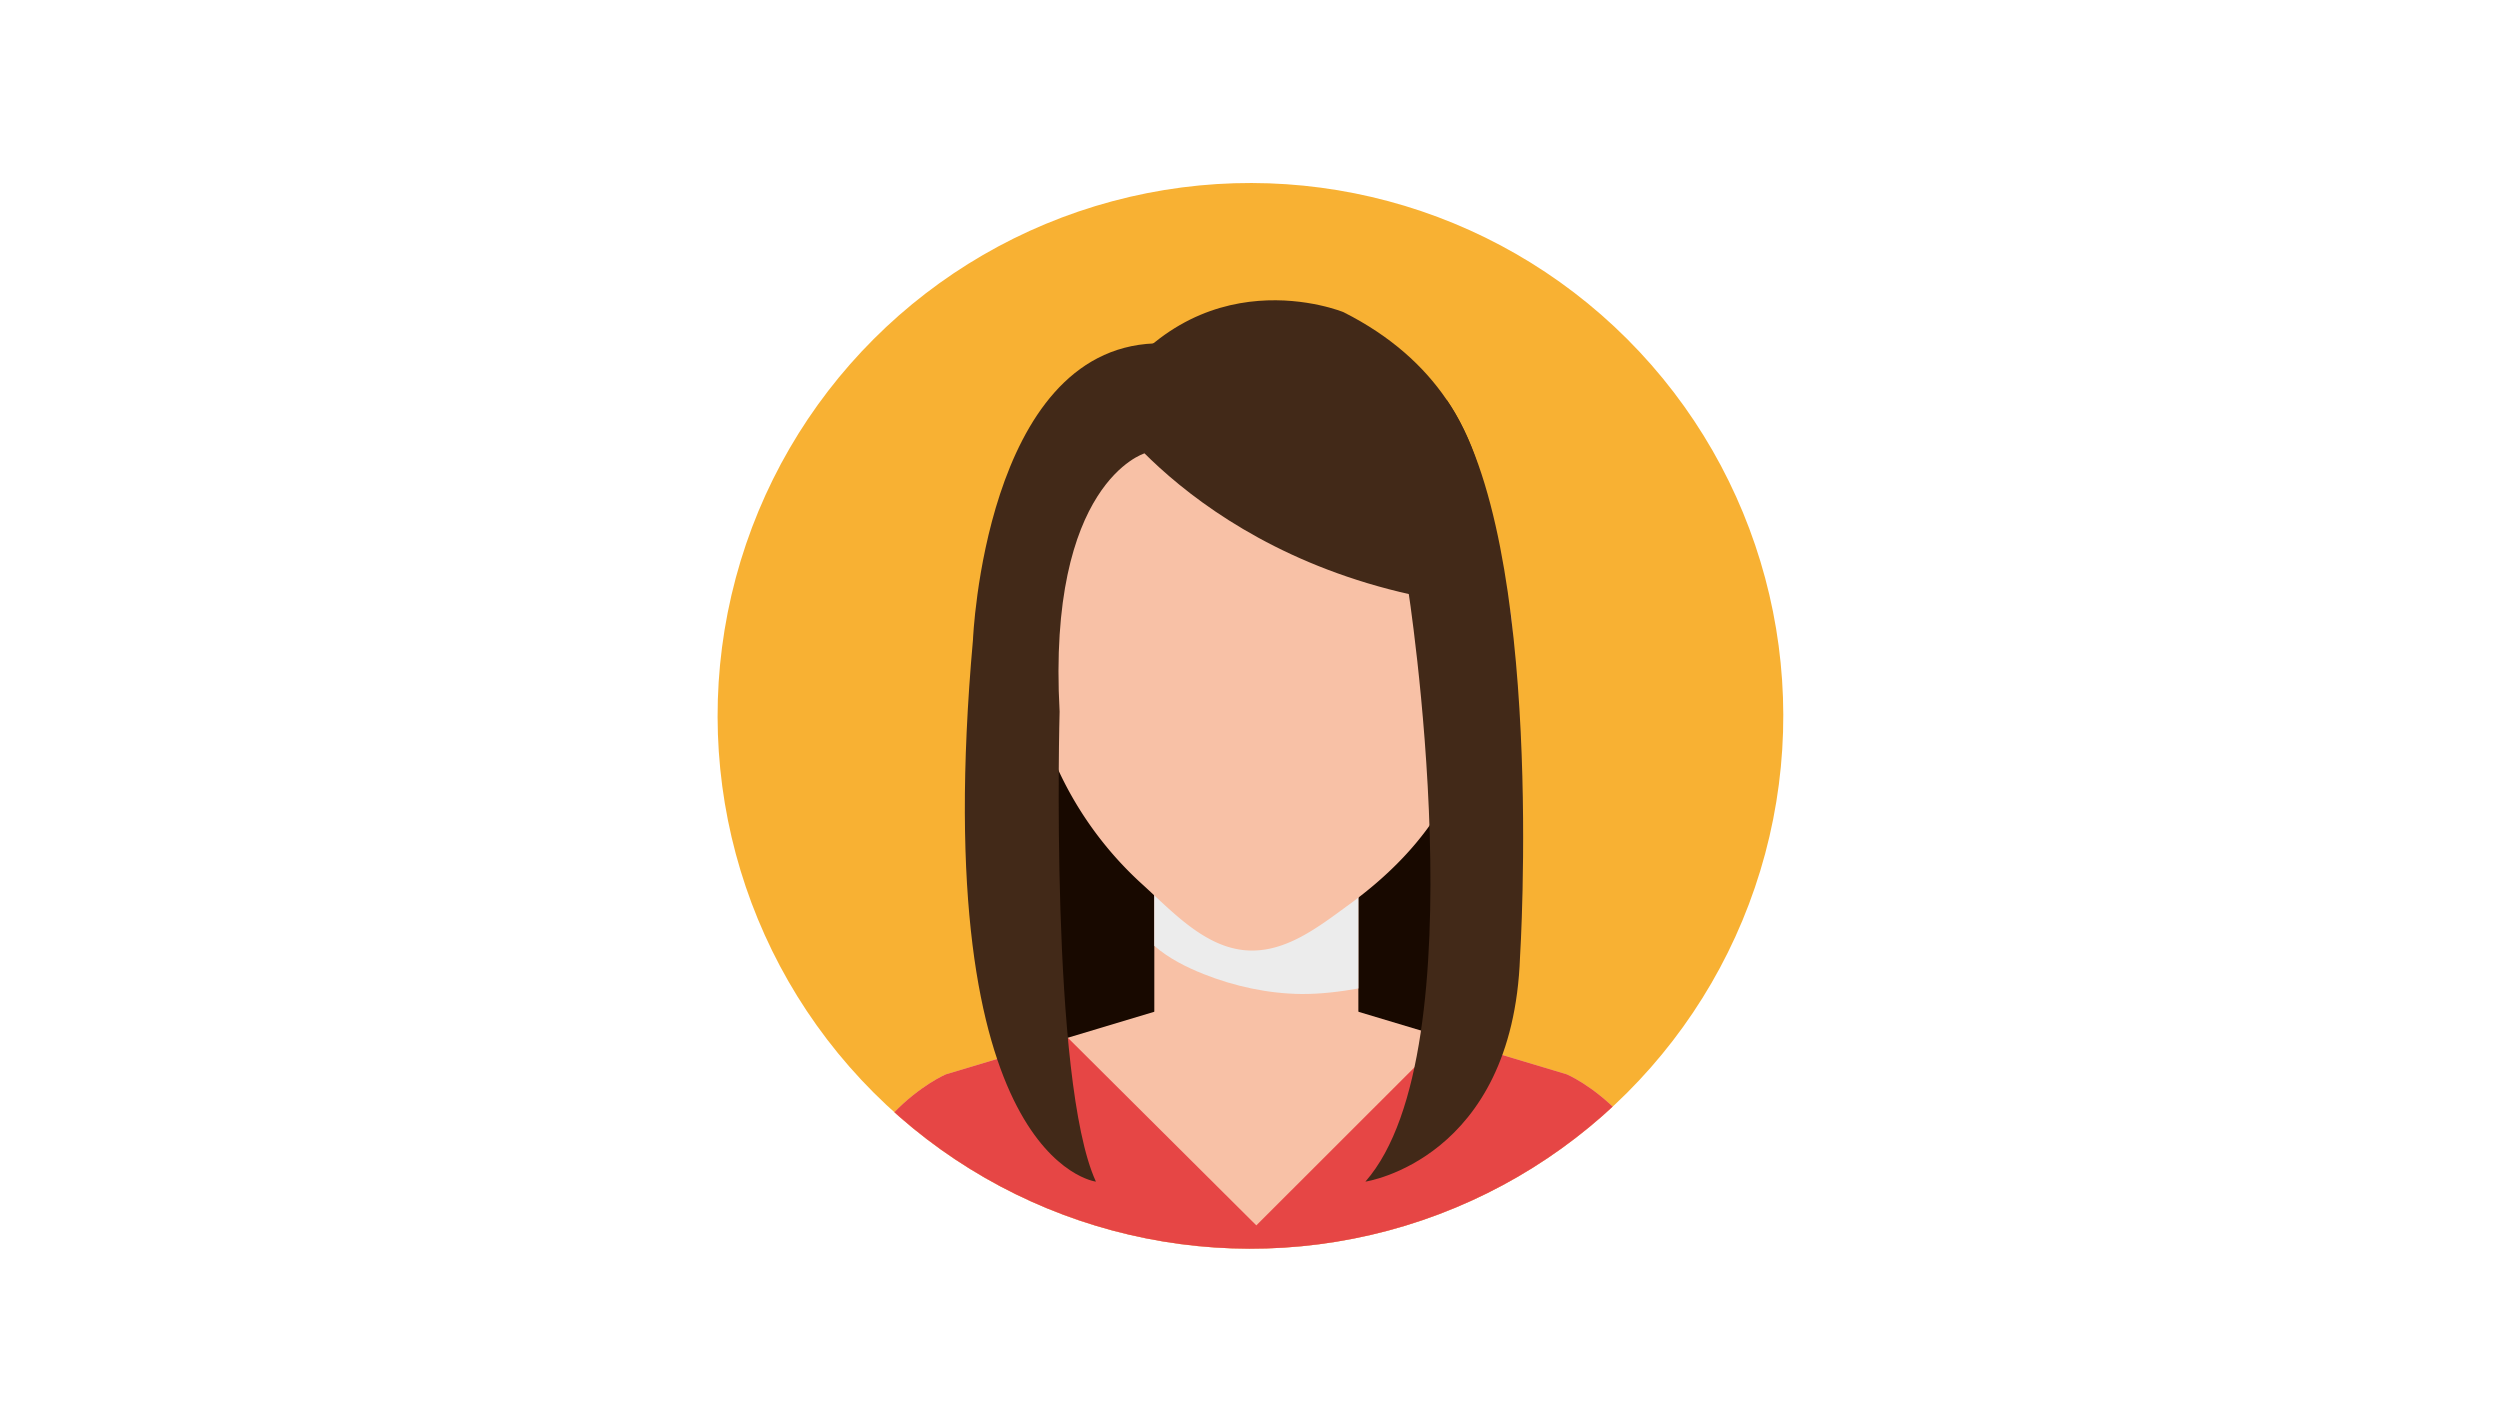 <svg xmlns="http://www.w3.org/2000/svg" xmlns:xlink="http://www.w3.org/1999/xlink" viewBox="0 0 1920 1080"><defs><style>.cls-1{fill:none;}.cls-2{isolation:isolate;}.cls-3{fill:#f8b133;}.cls-4{clip-path:url(#clip-path);}.cls-5{fill:#180900;}.cls-6{fill:#f8c1a6;}.cls-7{fill:#ececec;mix-blend-mode:multiply;}.cls-8{fill:#e0af97;}.cls-9{fill:#e64645;}.cls-10{fill:#422918;}</style><clipPath id="clip-path"><circle id="SVGID" class="cls-1" cx="960.35" cy="549.78" r="409.22" transform="translate(-107.48 840.1) rotate(-45)"/></clipPath></defs><g class="cls-2"><g id="Calque_1" data-name="Calque 1"><circle class="cls-3" cx="960.35" cy="549.78" r="409.22" transform="translate(-107.48 840.1) rotate(-45)"/><g class="cls-4"><path class="cls-5" d="M773.06,515.35c-2.29,3.36-9.31,287.94,40.69,346.2h283s77.31-218.48,24.65-346.2H771.38"/><rect class="cls-6" x="886.51" y="671.77" width="156.72" height="105.59"/><path class="cls-7" d="M924.52,748.14c23.61,9.36,49.52,15,74.94,15.25,14.58.11,29.39-1.7,43.76-4.24V671.77H886.51v54.61C897.51,736.07,911.57,743,924.52,748.14Z"/><path class="cls-6" d="M1134.5,473.1c.53-3.89,7.13-10.22,10-12.35,6.44-4.76,12.93.14,14.8,6.33,1.68,5.54,1.84,11.78,2.25,17.53,1,14-1.15,27.78-7.46,40.43a54.32,54.32,0,0,1-18.64,20.6s-8.44,4.2-10.11-5.44C1125.35,540.2,1134.5,473.14,1134.5,473.1Z"/><path class="cls-8" d="M1133.16,481.52c.38-2.78,5.1-7.31,7.16-8.84,4.61-3.4,9.25.1,10.6,4.53,1.2,4,1.31,8.43,1.6,12.54a55.29,55.29,0,0,1-5.34,28.93,38.79,38.79,0,0,1-13.34,14.75s-6,3-7.23-3.9C1126.61,529.53,1133.15,481.55,1133.16,481.52Z"/><path class="cls-6" d="M791.25,473.1c-.53-3.89-7.13-10.22-10-12.35-6.43-4.76-12.91.14-14.79,6.33-1.69,5.54-1.85,11.78-2.25,17.53-1,14,1.14,27.78,7.46,40.43a54.24,54.24,0,0,0,18.64,20.6s8.43,4.2,10.11-5.44C800.4,540.2,791.26,473.14,791.25,473.1Z"/><path class="cls-8" d="M792.59,481.52c-.38-2.78-5.09-7.31-7.16-8.84-4.61-3.4-9.26.1-10.59,4.53-1.21,4-1.31,8.43-1.62,12.54a55.4,55.4,0,0,0,5.35,28.93,38.79,38.79,0,0,0,13.34,14.75s6,3,7.24-3.9C799.15,529.53,792.6,481.55,792.59,481.52Z"/><path class="cls-6" d="M1139.64,485.72c0,44.24-7.63,89-28.49,127.26-18.24,33.48-45.61,60.28-75,81.7-23.83,17.37-49.39,37.6-79.54,35.14-31.44-2.59-55.93-29.38-78.9-50.29a273.45,273.45,0,0,1-73.51-108.92c-9.68-26.48-14.13-56.38-14.13-84.89,0-143,78.25-233,174.77-233S1139.64,342.7,1139.64,485.72Z"/><path class="cls-6" d="M1203.3,825.1,1033.14,774H896.6L726.43,825.1s-78.85,33.53-87.61,139.68h652.1C1282.16,858.63,1203.3,825.1,1203.3,825.1Z"/><path class="cls-9" d="M1203.3,825.1l-94.1-28.23L964.86,941.09,820.11,797l-93.68,28.1s-78.85,33.53-87.61,139.68h652.1C1282.16,858.63,1203.3,825.1,1203.3,825.1Z"/><path class="cls-10" d="M846.25,309.55S930.43,443,1139.1,465.75c0,0,39.49-152.07-107.28-226C1031.82,239.74,919.5,193.38,846.25,309.55Z"/><path class="cls-10" d="M867.83,336.56s-54.35,35.16-77.94,133.3c0,0-25.3-184.93,105.52-208Z"/><path class="cls-10" d="M1081.11,450.36s56,356.29-32.49,457.13c0,0,113.16-16.81,118.76-172.55,0,0,20.17-318.18-56.41-428Z"/><path class="cls-10" d="M841.67,907.49S711.39,892,747.24,491.38c0,0,9-222.52,139.27-227.64L879,348.18s-74.89,22.3-65.22,198.37C813.75,546.55,806.13,830.17,841.67,907.49Z"/></g></g></g></svg>